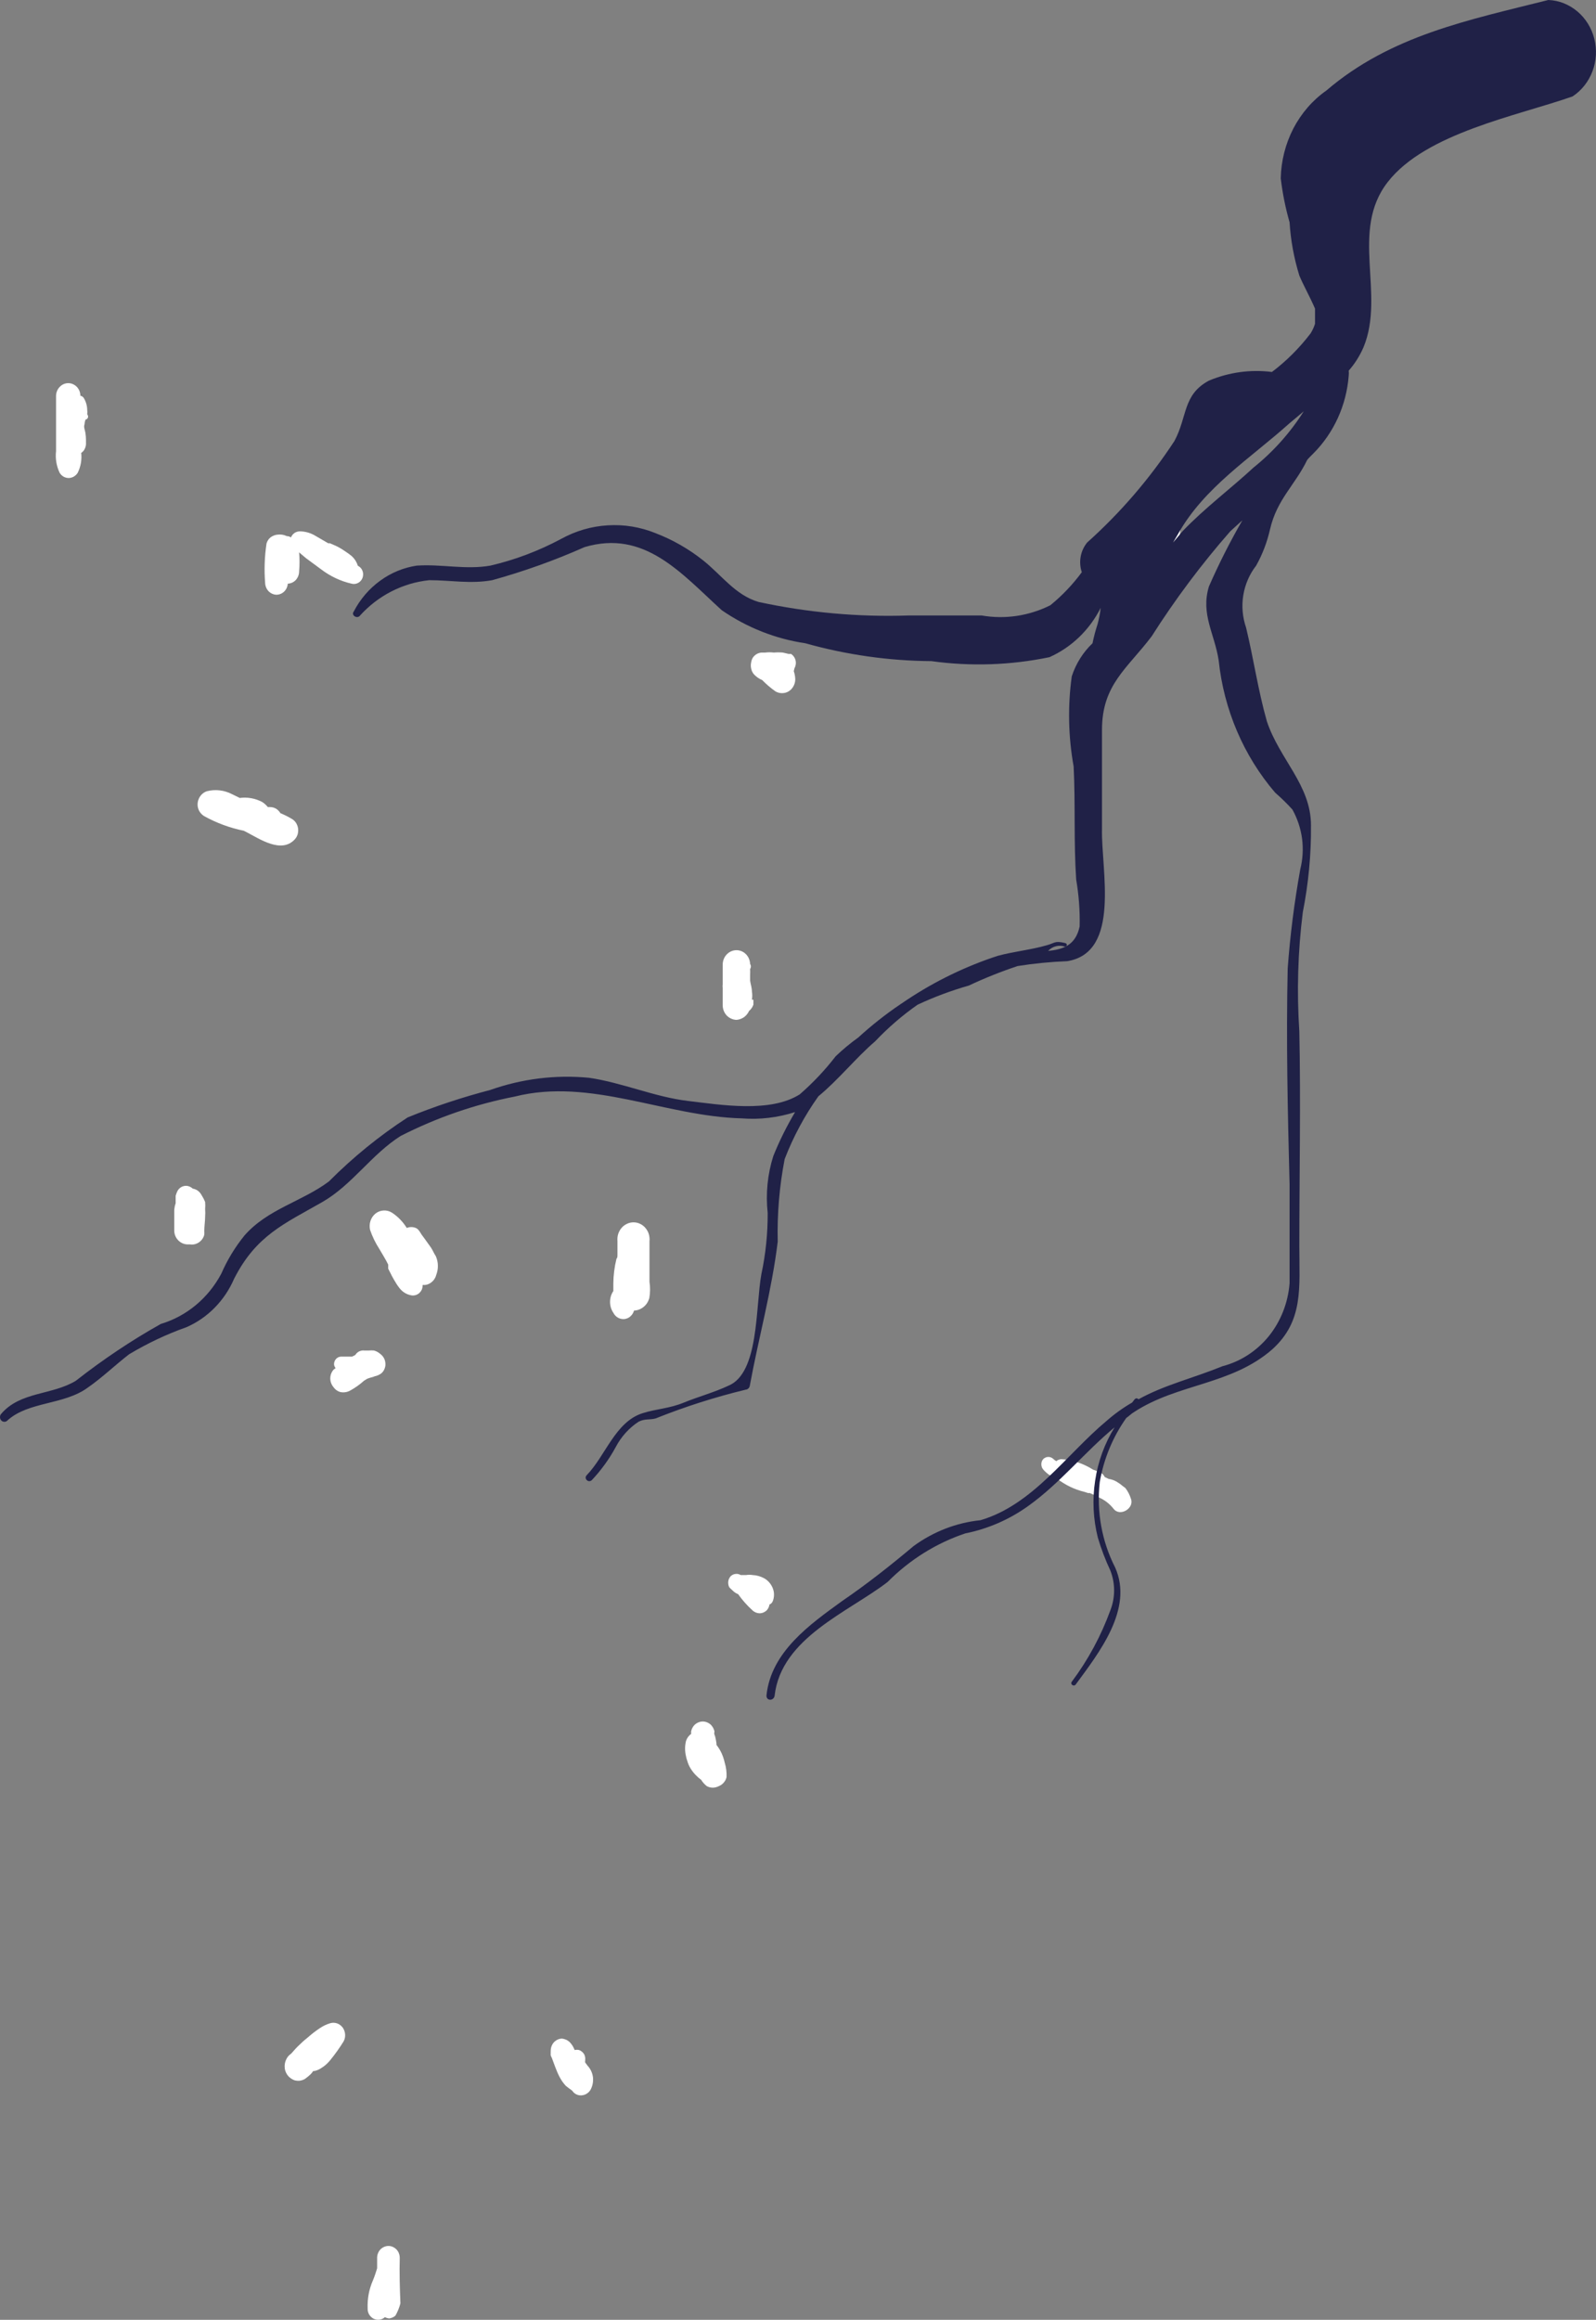 <svg width="170" height="247.024" viewBox="0 0 170 247.024" fill="none" xmlns="http://www.w3.org/2000/svg" xmlns:xlink="http://www.w3.org/1999/xlink">
	<rect x="0" y="0" width="170" height="247.024" fill="#808080" stroke="none"/>
	<desc>
			Created with Pixso.
	</desc>
	<defs/>
	<path id="Vector" d="M69.18 136.49C69.18 136 69.18 135.54 69.18 135.05C69.18 134.08 69.18 133.11 69.18 132.17C69.21 131.91 69.18 131.66 69.11 131.42C69.04 131.17 68.91 130.95 68.75 130.76C68.59 130.57 68.4 130.42 68.18 130.32C67.96 130.21 67.72 130.16 67.48 130.16C67.24 130.16 67 130.21 66.78 130.32C66.56 130.42 66.36 130.57 66.2 130.76C66.04 130.95 65.92 131.17 65.84 131.42C65.77 131.66 65.75 131.91 65.77 132.17C65.77 132.6 65.77 133.04 65.77 133.48C65.77 133.92 65.77 133.87 65.66 134.06C65.45 134.91 65.34 135.79 65.33 136.67C65.33 136.83 65.33 136.99 65.33 137.15C65.33 137.32 65.33 137.34 65.33 137.48C65.1 137.81 64.98 138.22 64.98 138.63C64.98 139.05 65.1 139.45 65.33 139.79C65.44 140.01 65.61 140.19 65.82 140.31C66.03 140.43 66.27 140.48 66.51 140.46C66.74 140.43 66.97 140.34 67.15 140.17C67.33 140.01 67.47 139.8 67.53 139.56C67.9 139.54 68.25 139.41 68.55 139.17C68.84 138.94 69.05 138.61 69.16 138.24C69.26 137.66 69.27 137.07 69.18 136.49Z" fill="#FFFFFF" fill-opacity="1" fill-rule="nonzero"/>
	<path id="Vector" d="M46.43 133.78C46.23 133.48 46.1 133.14 45.9 132.84L45.55 132.35L45.22 131.89C45.22 131.89 44.98 131.57 44.91 131.47C44.84 131.38 44.6 130.87 44.29 130.76C43.98 130.63 43.64 130.63 43.33 130.76C42.91 130.09 42.37 129.53 41.73 129.12C41.46 128.95 41.15 128.88 40.84 128.9C40.53 128.92 40.24 129.03 39.99 129.23C39.75 129.43 39.56 129.7 39.46 130.01C39.36 130.32 39.35 130.65 39.42 130.97C39.66 131.67 39.99 132.35 40.39 132.97C40.71 133.53 41.07 134.08 41.35 134.66L41.35 134.85L41.35 135.1L41.55 135.49C41.68 135.75 41.81 136.02 41.97 136.28C42.15 136.6 42.35 136.91 42.58 137.2C42.88 137.57 43.29 137.83 43.75 137.92C43.9 137.96 44.06 137.96 44.22 137.92C44.37 137.89 44.51 137.81 44.64 137.71C44.76 137.6 44.86 137.47 44.93 137.32C44.99 137.17 45.02 137 45.02 136.83L45.28 136.83C45.56 136.8 45.82 136.67 46.03 136.48C46.25 136.29 46.4 136.03 46.47 135.75C46.59 135.43 46.65 135.1 46.64 134.76C46.64 134.42 46.56 134.09 46.43 133.78Z" fill="#FFFFFF" fill-opacity="1" fill-rule="nonzero"/>
	<path id="Vector" d="M31.07 87.19C30.68 86.96 30.28 86.76 29.87 86.59C29.75 86.39 29.59 86.23 29.4 86.11C29.2 86 28.99 85.94 28.77 85.94L28.53 85.94C28.35 85.72 28.14 85.53 27.91 85.39C27.18 85.01 26.35 84.86 25.54 84.97L24.68 84.55C23.86 84.13 22.93 84.03 22.05 84.25C21.79 84.33 21.56 84.49 21.39 84.7C21.21 84.92 21.1 85.18 21.06 85.45C21.02 85.74 21.06 86.02 21.18 86.28C21.3 86.53 21.49 86.74 21.72 86.89C23.05 87.63 24.48 88.16 25.96 88.46L26.24 88.6C27.67 89.34 29.95 90.91 31.38 89.4C31.53 89.25 31.63 89.06 31.7 88.86C31.76 88.65 31.78 88.43 31.75 88.22C31.72 88 31.64 87.8 31.53 87.62C31.41 87.44 31.25 87.29 31.07 87.19Z" fill="#FFFFFF" fill-opacity="1" fill-rule="nonzero"/>
	<path id="Vector" d="M21.85 129.55C21.87 129.28 21.87 129.01 21.85 128.74C21.87 128.5 21.87 128.25 21.85 128C21.75 127.74 21.61 127.48 21.46 127.24C21.36 127.06 21.23 126.91 21.07 126.79C20.91 126.68 20.73 126.6 20.53 126.57C20.34 126.39 20.09 126.28 19.83 126.27C19.64 126.27 19.45 126.32 19.28 126.42C19.12 126.52 18.98 126.67 18.89 126.85C18.81 127.01 18.76 127.17 18.71 127.33L18.71 127.59C18.71 127.77 18.71 127.96 18.71 128.14L18.84 127.82C18.65 128.2 18.55 128.62 18.56 129.04C18.56 129.04 18.56 129.21 18.56 129.3C18.56 129.88 18.56 130.45 18.56 131.03C18.56 131.42 18.71 131.79 18.98 132.07C19.24 132.34 19.59 132.5 19.96 132.51L20.25 132.51C20.58 132.56 20.91 132.48 21.19 132.29C21.47 132.1 21.68 131.81 21.76 131.47C21.77 131.35 21.77 131.22 21.76 131.1C21.76 130.57 21.85 130.01 21.85 129.55Z" fill="#FFFFFF" fill-opacity="1" fill-rule="nonzero"/>
	<path id="Vector" d="M40.54 144.2C40.34 144.02 40.1 143.88 39.84 143.81C39.65 143.79 39.47 143.79 39.29 143.81L39.02 143.81L38.8 143.81C38.65 143.79 38.49 143.81 38.34 143.87C38.19 143.92 38.06 144.02 37.95 144.14C37.91 144.21 37.86 144.27 37.79 144.32C37.7 144.36 37.6 144.4 37.51 144.46L36.35 144.46C36.14 144.46 35.95 144.54 35.8 144.7C35.66 144.85 35.58 145.05 35.58 145.27C35.59 145.42 35.65 145.57 35.75 145.68L35.53 145.85C35.31 146.1 35.18 146.43 35.18 146.78C35.18 147.13 35.31 147.46 35.53 147.72C35.7 147.96 35.94 148.14 36.21 148.22C36.57 148.31 36.94 148.26 37.27 148.09C37.81 147.79 38.32 147.44 38.78 147.02L39.11 146.82C39.38 146.71 39.65 146.64 39.93 146.58L39.57 146.58C39.88 146.59 40.18 146.51 40.45 146.35C40.62 146.26 40.76 146.12 40.86 145.96C40.96 145.79 41.03 145.6 41.05 145.41C41.07 145.18 41.04 144.94 40.95 144.73C40.86 144.52 40.72 144.34 40.54 144.2Z" fill="#FFFFFF" fill-opacity="1" fill-rule="nonzero"/>
	<path id="Vector" d="M80.09 106.45C80.14 106.16 80.14 105.86 80.09 105.57C80.09 105.18 79.96 104.83 79.9 104.44L79.9 104L79.9 103.81C79.91 103.61 79.91 103.4 79.9 103.19C79.95 103.11 79.98 103.01 79.98 102.91C79.98 102.81 79.95 102.72 79.9 102.64C79.88 102.24 79.72 101.87 79.45 101.6C79.18 101.33 78.82 101.18 78.45 101.18C78.06 101.18 77.69 101.34 77.41 101.63C77.14 101.91 76.98 102.3 76.98 102.71C76.98 103.4 76.98 104.07 76.98 104.76C76.96 104.93 76.96 105.1 76.98 105.27L76.98 107.05C76.98 107.46 77.14 107.85 77.41 108.14C77.69 108.42 78.06 108.59 78.45 108.6C78.73 108.58 79 108.48 79.24 108.32C79.48 108.15 79.66 107.92 79.79 107.65C80 107.47 80.16 107.24 80.25 106.98L80.25 106.45L80.09 106.45Z" fill="#FFFFFF" fill-opacity="1" fill-rule="nonzero"/>
	<path id="Vector" d="M84.62 71.17C84.76 70.92 84.81 70.61 84.74 70.32C84.67 70.03 84.49 69.78 84.25 69.63L83.98 69.63L83.39 69.49C83.07 69.46 82.74 69.46 82.42 69.49C82.12 69.45 81.81 69.45 81.5 69.49L81.21 69.49C81.03 69.48 80.84 69.53 80.67 69.61C80.5 69.69 80.35 69.82 80.23 69.97C80.11 70.14 80.04 70.33 80.01 70.53C79.96 70.76 79.96 71 80.02 71.23C80.07 71.46 80.18 71.67 80.34 71.84C80.58 72.09 80.88 72.29 81.19 72.42C81.63 72.87 82.1 73.27 82.6 73.62C82.81 73.75 83.06 73.81 83.3 73.81C83.55 73.81 83.79 73.75 84 73.62C84.21 73.49 84.39 73.31 84.51 73.08C84.64 72.86 84.7 72.61 84.71 72.35C84.7 72.05 84.65 71.75 84.55 71.47L84.62 71.17Z" fill="#FFFFFF" fill-opacity="1" fill-rule="nonzero"/>
	<path id="Vector" d="M125.69 56.3C125.68 56.04 125.59 55.78 125.44 55.57C125.29 55.36 125.07 55.2 124.83 55.12L124.11 54.96C123.75 54.89 123.39 54.85 123.03 54.82C122.41 54.78 121.79 54.84 121.19 55.01C120.91 55.1 120.66 55.29 120.49 55.54C120.32 55.52 120.15 55.52 119.98 55.54C119.67 55.64 119.41 55.86 119.25 56.15C119.09 56.45 119.04 56.8 119.12 57.13C119.19 57.35 119.3 57.54 119.46 57.69C119.61 57.85 119.8 57.96 120 58.01L120.73 58.17L120.4 58.17C120.82 58.24 121.24 58.35 121.65 58.5C122.04 58.78 122.47 59 122.92 59.17C123.21 59.24 123.51 59.22 123.78 59.1C124.05 58.99 124.28 58.78 124.44 58.52C124.55 58.34 124.63 58.15 124.68 57.94C124.94 57.92 125.19 57.8 125.38 57.6C125.56 57.4 125.66 57.14 125.67 56.86C125.71 56.68 125.72 56.49 125.69 56.3Z" fill="#FFFFFF" fill-opacity="1" fill-rule="nonzero"/>
	<path id="Vector" d="M9.11 44.68C9.17 44.67 9.22 44.64 9.27 44.61C9.31 44.57 9.35 44.52 9.37 44.46C9.39 44.4 9.39 44.34 9.37 44.28C9.36 44.22 9.33 44.16 9.29 44.12C9.31 43.96 9.31 43.8 9.29 43.64C9.28 43.2 9.16 42.78 8.94 42.41C8.9 42.34 8.85 42.28 8.78 42.23C8.72 42.18 8.64 42.15 8.56 42.14C8.56 41.78 8.42 41.44 8.18 41.19C7.93 40.94 7.61 40.8 7.27 40.8C6.93 40.8 6.61 40.94 6.37 41.19C6.12 41.44 5.98 41.78 5.97 42.14C5.97 43.45 5.97 44.77 5.97 46.09C5.97 46.73 5.97 47.38 5.97 48.03C5.88 48.82 6.01 49.62 6.35 50.34C6.45 50.51 6.59 50.65 6.76 50.75C6.93 50.85 7.12 50.9 7.31 50.9C7.5 50.9 7.69 50.85 7.86 50.75C8.03 50.65 8.18 50.51 8.28 50.34C8.6 49.69 8.73 48.96 8.65 48.23C8.81 48.12 8.95 47.97 9.03 47.79C9.12 47.6 9.17 47.4 9.16 47.19C9.16 46.71 9.16 46.25 9.02 45.76C8.89 45.28 9.02 45.28 9.02 45.02C9.04 44.9 9.07 44.79 9.11 44.68Z" fill="#FFFFFF" fill-opacity="1" fill-rule="nonzero"/>
	<path id="Vector" d="M38.37 60.42C38.29 60.35 38.21 60.29 38.12 60.25C38 59.86 37.78 59.51 37.49 59.24C37.2 59 36.9 58.79 36.59 58.59C36.27 58.37 35.93 58.19 35.58 58.04L35.14 57.85L34.96 57.85L33.62 57.07C33.1 56.75 32.51 56.58 31.91 56.58C31.71 56.59 31.52 56.65 31.36 56.76C31.19 56.88 31.07 57.04 30.99 57.23C30.86 57.13 30.7 57.09 30.55 57.09C30.25 56.94 29.91 56.89 29.58 56.93C29.31 56.95 29.06 57.05 28.83 57.21C28.62 57.37 28.47 57.61 28.39 57.87C28.18 59.26 28.13 60.66 28.24 62.06C28.25 62.4 28.38 62.72 28.61 62.96C28.84 63.19 29.15 63.33 29.47 63.33C29.77 63.32 30.06 63.2 30.28 62.98C30.5 62.76 30.63 62.47 30.66 62.15C30.98 62.14 31.28 62 31.51 61.76C31.73 61.51 31.86 61.19 31.86 60.85C31.92 60.18 31.92 59.5 31.86 58.82L32.61 59.45L34.17 60.6C35.15 61.35 36.26 61.88 37.44 62.15C37.65 62.21 37.87 62.19 38.06 62.11C38.26 62.03 38.43 61.88 38.54 61.69C38.66 61.49 38.7 61.25 38.67 61.02C38.64 60.79 38.53 60.57 38.37 60.42Z" fill="#FFFFFF" fill-opacity="1" fill-rule="nonzero"/>
	<path id="Vector" d="M120.46 159.59C120.33 159.17 120.13 158.79 119.87 158.45L119.56 158.22C119.42 158.09 119.26 157.98 119.1 157.88C118.8 157.67 118.45 157.53 118.09 157.48L117.67 157.28C117.6 157.13 117.5 157 117.37 156.91C117.07 156.73 116.75 156.6 116.42 156.49C115.4 155.84 114.25 155.46 113.06 155.38C112.86 155.39 112.67 155.46 112.51 155.59C112.4 155.53 112.3 155.45 112.2 155.36C112.06 155.22 111.86 155.14 111.67 155.14C111.47 155.14 111.28 155.22 111.13 155.36C110.99 155.51 110.92 155.71 110.92 155.92C110.92 156.13 110.99 156.34 111.13 156.49C111.53 156.95 112.03 157.28 112.6 157.46C113.48 158.14 114.48 158.62 115.54 158.87L115.89 158.99L116.09 158.99C116.41 159.12 116.73 159.27 117.04 159.45C117.65 159.71 118.19 160.13 118.62 160.67C119.3 161.55 120.86 160.6 120.46 159.59Z" fill="#FFFFFF" fill-opacity="1" fill-rule="nonzero"/>
	<path id="Vector" d="M77.2 187.72C77.1 187.27 76.95 186.83 76.73 186.43C76.61 186.21 76.47 186 76.32 185.81C76.32 185.44 76.19 185.04 76.14 184.7L76.14 185C76.13 184.74 76.06 184.49 75.94 184.26L76.1 184.61C76.09 184.52 76.09 184.44 76.1 184.35C76.03 184.06 75.87 183.79 75.65 183.6C75.42 183.42 75.14 183.31 74.86 183.31C74.57 183.31 74.29 183.42 74.06 183.6C73.84 183.79 73.68 184.06 73.62 184.35C73.61 184.44 73.61 184.54 73.62 184.63C73.62 184.63 73.62 184.81 73.62 184.91L73.62 184.63C73.36 184.82 73.17 185.08 73.07 185.39C72.94 185.92 72.94 186.48 73.07 187.01C73.1 187.17 73.14 187.33 73.2 187.49C73.28 187.78 73.4 188.05 73.55 188.3C73.85 188.79 74.24 189.2 74.69 189.53C74.85 189.79 75.05 190.01 75.29 190.2C75.48 190.3 75.7 190.36 75.92 190.36C76.14 190.36 76.36 190.3 76.56 190.2C76.76 190.12 76.95 189.99 77.09 189.82C77.24 189.65 77.34 189.45 77.39 189.23C77.41 188.72 77.35 188.21 77.2 187.72Z" fill="#FFFFFF" fill-opacity="1" fill-rule="nonzero"/>
	<path id="Vector" d="M73.49 184.59L73.49 184.7L73.49 184.59Z" fill="#FFFFFF" fill-opacity="1" fill-rule="nonzero"/>
	<path id="Vector" d="M82.27 169.02C82.08 168.61 81.78 168.28 81.41 168.07C81.03 167.86 80.61 167.74 80.18 167.72C79.94 167.68 79.7 167.68 79.46 167.72L79.32 167.72L78.91 167.72C78.73 167.62 78.53 167.57 78.34 167.6C78.14 167.62 77.95 167.72 77.81 167.86C77.68 168.02 77.59 168.21 77.57 168.42C77.55 168.62 77.58 168.83 77.68 169.02C77.78 169.13 77.89 169.24 78.01 169.34C78.18 169.52 78.39 169.67 78.62 169.75C79.06 170.37 79.56 170.94 80.11 171.44C80.33 171.66 80.61 171.78 80.91 171.79C81.2 171.79 81.49 171.66 81.7 171.44C81.83 171.28 81.93 171.08 81.96 170.86C82.05 170.82 82.14 170.76 82.21 170.68C82.27 170.6 82.32 170.5 82.35 170.4C82.5 169.94 82.47 169.45 82.27 169.02Z" fill="#FFFFFF" fill-opacity="1" fill-rule="nonzero"/>
	<path id="Vector" d="M42.58 240.43C42.58 240.1 42.46 239.77 42.23 239.53C42 239.3 41.7 239.16 41.38 239.16C41.05 239.16 40.75 239.3 40.52 239.53C40.29 239.77 40.17 240.1 40.17 240.43C40.17 240.69 40.17 240.94 40.17 241.2L40.17 241.54C40.04 241.97 39.9 242.4 39.73 242.81C39.31 243.75 39.12 244.78 39.16 245.82C39.15 246.04 39.21 246.27 39.32 246.46C39.44 246.65 39.6 246.81 39.8 246.91C39.99 247 40.21 247.04 40.42 247.01C40.64 246.98 40.84 246.89 41 246.74C41.14 246.82 41.29 246.86 41.44 246.88C41.69 246.85 41.93 246.75 42.12 246.58C42.35 246.17 42.53 245.74 42.65 245.28C42.58 243.55 42.54 241.93 42.58 240.43Z" fill="#FFFFFF" fill-opacity="1" fill-rule="nonzero"/>
	<path id="Vector" d="M36.5 215.9C36.35 215.7 36.14 215.54 35.91 215.46C35.67 215.38 35.42 215.37 35.18 215.44C34.77 215.56 34.38 215.75 34.02 216C33.58 216.29 33.17 216.62 32.77 216.97C32.39 217.27 32.06 217.57 31.74 217.89C31.41 218.21 31.25 218.44 30.99 218.7C30.78 218.84 30.62 219.03 30.51 219.25C30.35 219.55 30.29 219.89 30.33 220.23C30.37 220.57 30.52 220.88 30.75 221.12C30.93 221.3 31.15 221.44 31.38 221.52C31.57 221.57 31.77 221.59 31.96 221.56C32.15 221.53 32.34 221.46 32.5 221.36L32.81 221.12L33.07 220.89C33.18 220.79 33.27 220.68 33.34 220.55C33.64 220.52 33.92 220.41 34.17 220.25C34.56 220.02 34.9 219.72 35.18 219.37C35.7 218.73 36.18 218.06 36.61 217.36C36.73 217.13 36.78 216.87 36.76 216.61C36.74 216.36 36.65 216.11 36.5 215.9Z" fill="#FFFFFF" fill-opacity="1" fill-rule="nonzero"/>
	<path id="Vector" d="M62.59 219.97L62.33 219.62C62.31 219.58 62.31 219.53 62.33 219.48L62.33 219.37C62.36 219.15 62.32 218.93 62.22 218.74C62.09 218.54 61.91 218.38 61.69 218.3C61.53 218.26 61.37 218.26 61.21 218.3C61.09 217.98 60.91 217.69 60.68 217.45C60.44 217.23 60.14 217.1 59.82 217.08C59.57 217.09 59.32 217.19 59.12 217.36C58.98 217.47 58.87 217.62 58.79 217.79C58.71 217.96 58.67 218.14 58.66 218.33C58.66 218.33 58.66 218.33 58.66 218.44C58.65 218.5 58.65 218.55 58.66 218.6C58.65 218.69 58.65 218.77 58.66 218.86C58.69 218.95 58.72 219.03 58.77 219.11C59.03 219.78 59.25 220.48 59.58 221.12C59.77 221.49 60 221.83 60.28 222.12C60.49 222.29 60.7 222.45 60.92 222.6L61.08 222.79C61.2 222.92 61.35 223.01 61.52 223.07C61.69 223.13 61.87 223.14 62.04 223.11C62.22 223.09 62.38 223.02 62.53 222.92C62.68 222.82 62.81 222.69 62.9 222.53C63.12 222.13 63.21 221.66 63.16 221.19C63.1 220.73 62.9 220.3 62.59 219.97Z" fill="#FFFFFF" fill-opacity="1" fill-rule="nonzero"/>
	<path id="Vector" d="M164.92 0C156.43 2.14 148.15 3.76 141.28 9.64C139.81 10.67 138.61 12.06 137.76 13.69C136.92 15.32 136.46 17.14 136.42 18.99C136.61 20.58 136.92 22.14 137.36 23.67C137.48 25.6 137.83 27.5 138.4 29.34C138.8 30.32 139.47 31.48 140.07 32.86C140.07 33.38 140.07 33.95 140.07 34.48C139.96 34.83 139.8 35.18 139.6 35.5C138.41 37.06 137.03 38.44 135.48 39.61C133.21 39.32 130.9 39.64 128.77 40.53C125.96 42.04 126.5 44.36 125.09 46.97C122.46 50.98 119.33 54.61 115.8 57.77C115.45 58.2 115.21 58.71 115.11 59.27C115.01 59.83 115.05 60.4 115.23 60.93C114.26 62.25 113.13 63.43 111.88 64.45C109.6 65.59 107.05 65.97 104.57 65.54C101.95 65.54 99.34 65.54 96.76 65.54C91.4 65.72 86.05 65.23 80.8 64.1C78.32 63.36 76.91 61.29 74.93 59.7C73.38 58.46 71.66 57.48 69.84 56.78C68.22 56.12 66.48 55.83 64.74 55.94C63.01 56.04 61.32 56.53 59.78 57.38C57.39 58.66 54.85 59.62 52.23 60.23C49.59 60.69 47.04 60.05 44.39 60.23C42.99 60.44 41.65 60.99 40.49 61.84C39.32 62.69 38.36 63.81 37.68 65.12C37.38 65.51 37.99 65.89 38.29 65.61C40.24 63.43 42.89 62.07 45.73 61.78C47.98 61.78 50.12 62.2 52.43 61.78C55.78 60.85 59.07 59.68 62.26 58.26C68.66 56.36 72.55 61.04 76.88 64.98C79.57 66.83 82.61 68.03 85.79 68.5C90.17 69.73 94.67 70.37 99.2 70.4C103.39 70.98 107.64 70.84 111.78 69.98C114.12 68.94 116.05 67.09 117.24 64.73C117.18 65.32 117.06 65.89 116.91 66.46C116.69 67.13 116.51 67.81 116.37 68.5C115.36 69.46 114.6 70.67 114.16 72.02C113.72 75.21 113.79 78.45 114.36 81.62C114.56 85.63 114.36 89.64 114.63 93.65C114.91 95.3 115.04 96.98 115 98.65C114.56 100.76 113.08 101.11 111.64 101.26C111.87 101.01 112.15 100.84 112.47 100.76C112.78 100.68 113.11 100.69 113.42 100.8C113.65 100.8 113.76 100.48 113.42 100.41C112.31 100.16 112.41 100.41 111.48 100.66C109.8 101.15 108.12 101.29 106.28 101.78C102.88 102.89 99.63 104.46 96.62 106.46L95.89 106.95C94.32 108.01 92.83 109.19 91.43 110.47C90.58 111.08 89.77 111.75 89.01 112.48C87.87 113.96 86.59 115.31 85.19 116.53C82.04 118.53 76.78 117.65 73.25 117.23C69.73 116.81 66.31 115.29 62.76 114.77C59.19 114.42 55.6 114.87 52.2 116.07C49.22 116.85 46.28 117.82 43.42 118.99C40.4 120.95 37.59 123.24 35.03 125.81C32.15 127.96 28.53 128.73 26.05 131.55C25.05 132.78 24.21 134.16 23.57 135.63C22.18 138.24 19.87 140.16 17.13 140.98C13.97 142.75 10.95 144.78 8.08 147.03C5.53 148.58 2.18 148.16 0.13 150.55C0.04 150.64 0 150.77 0 150.9C0 151.03 0.04 151.16 0.13 151.25C0.22 151.35 0.34 151.4 0.47 151.4C0.59 151.4 0.72 151.35 0.8 151.25C3.05 149.21 6.84 149.63 9.39 147.73C10.9 146.68 12.24 145.38 13.75 144.21C15.69 143.05 17.73 142.08 19.85 141.33C22.11 140.35 23.93 138.5 24.94 136.16C27.29 131.55 30.27 130.32 34.33 128C37.52 126.17 39.56 122.93 42.68 120.96C46.53 119 50.61 117.59 54.82 116.77C62.9 114.73 70.84 118.88 79.02 119.09C80.93 119.24 82.85 119.01 84.69 118.42C83.8 119.92 83.02 121.48 82.37 123.1C81.75 125.05 81.55 127.12 81.77 129.16C81.78 131.35 81.56 133.53 81.1 135.67C80.46 139.18 80.87 146.22 77.58 147.56C76.1 148.26 74.39 148.72 72.85 149.35C71.31 149.99 69.9 150.02 68.46 150.48C65.54 151.39 64.5 155.02 62.49 157.09C62.16 157.44 62.66 157.94 63.03 157.62C64.02 156.57 64.88 155.39 65.58 154.1C66.16 152.99 67 152.06 68.02 151.39C68.73 151.04 69.16 151.22 69.84 151.04C72.96 149.79 76.16 148.77 79.42 147.98C79.53 147.97 79.63 147.93 79.7 147.86C79.78 147.79 79.84 147.7 79.86 147.59C80.8 142.46 82.21 137.42 82.84 132.22C82.77 129.27 83.02 126.31 83.58 123.42C84.5 121.04 85.71 118.79 87.17 116.74C89.28 115.01 91.19 112.62 93.2 110.9C94.59 109.44 96.1 108.13 97.73 106.99C99.5 106.16 101.33 105.48 103.19 104.95C104.89 104.15 106.62 103.46 108.39 102.87C110.15 102.59 111.91 102.42 113.69 102.35C119.42 101.4 117.28 92.63 117.38 88.27C117.38 84.75 117.38 81.24 117.38 77.72C117.38 72.9 120.06 71.21 122.67 67.76C125.18 63.81 127.99 60.06 131.05 56.57L132.33 55.41C131.02 57.68 129.83 60.03 128.77 62.45C127.87 65.4 129.38 67.48 129.81 70.33C130.36 75.56 132.46 80.48 135.82 84.4C136.46 84.96 137.08 85.56 137.66 86.2C138.19 87.15 138.54 88.2 138.69 89.29C138.83 90.39 138.77 91.5 138.5 92.56C137.87 96.05 137.42 99.58 137.16 103.12C136.99 110.75 137.16 118.46 137.36 126.1C137.36 129.61 137.36 133.13 137.36 136.65C137.2 138.72 136.43 140.69 135.15 142.28C133.87 143.86 132.14 144.98 130.22 145.48C127.03 146.78 124.08 147.45 121.27 149C121.24 148.97 121.21 148.95 121.17 148.93C121.14 148.91 121.1 148.9 121.06 148.9C121.03 148.9 120.99 148.91 120.95 148.93C120.92 148.95 120.89 148.97 120.86 149L120.59 149.35C119.62 149.91 118.7 150.57 117.85 151.32C113.62 154.84 110 160.26 104.43 161.88C101.88 162.14 99.43 163.09 97.33 164.62C94.81 166.73 92.36 168.67 89.68 170.5C86.33 172.93 82.11 175.88 81.64 180.56C81.64 181.16 82.44 181.12 82.51 180.56C83.21 174.4 90.39 171.66 94.54 168.46C96.89 166.09 99.72 164.32 102.83 163.28C105.23 162.8 107.51 161.81 109.53 160.36C112.88 157.97 115.53 154.63 118.72 151.99C117.66 153.71 116.95 155.64 116.65 157.67C116.34 159.69 116.44 161.76 116.94 163.74C117.3 164.95 117.75 166.13 118.28 167.26C118.8 168.6 118.8 170.11 118.28 171.45C117.28 174.2 115.89 176.77 114.16 179.08C113.96 179.36 114.39 179.65 114.59 179.36C117.04 176.02 120.76 171.34 118.78 166.91C117.36 164.13 116.79 160.96 117.14 157.83C117.56 155.36 118.53 153.02 119.96 151C120.26 150.79 120.53 150.51 120.83 150.34C125.49 147.31 131.16 147.49 135.51 143.69C138.87 140.66 138.4 137.11 138.4 132.71C138.4 125.11 138.56 117.47 138.4 109.84C138.12 105.6 138.24 101.35 138.77 97.14C139.37 94.1 139.67 90.99 139.64 87.88C139.64 83.59 136.28 80.85 134.94 76.8C134 73.49 133.53 70.15 132.73 66.84C132.35 65.74 132.24 64.55 132.43 63.39C132.62 62.23 133.09 61.14 133.8 60.23C134.48 59.02 134.97 57.72 135.28 56.36C136.02 53.16 137.93 51.68 139.24 48.97C139.44 48.73 139.67 48.51 139.91 48.27C142.08 46.09 143.42 43.15 143.66 40C143.68 39.82 143.68 39.65 143.66 39.47C144.31 38.73 144.84 37.89 145.24 36.97C147.58 31.27 143.76 24.59 147.82 19.38C151.87 14.17 161.6 12.34 167.5 10.27C168.46 9.64 169.2 8.71 169.62 7.6C170.04 6.5 170.11 5.28 169.82 4.13C169.53 2.98 168.9 1.96 168.02 1.22C167.13 0.47 166.05 0.04 164.92 0ZM133.53 49.78C131.05 52.07 128.31 54.11 125.96 56.57L124.95 57.77L125.49 56.85C128.27 51.89 133.2 48.8 137.32 45.1L138.87 43.8C137.42 46.09 135.61 48.11 133.53 49.78Z" fill="#202147" fill-opacity="1" fill-rule="nonzero"/>
</svg>
